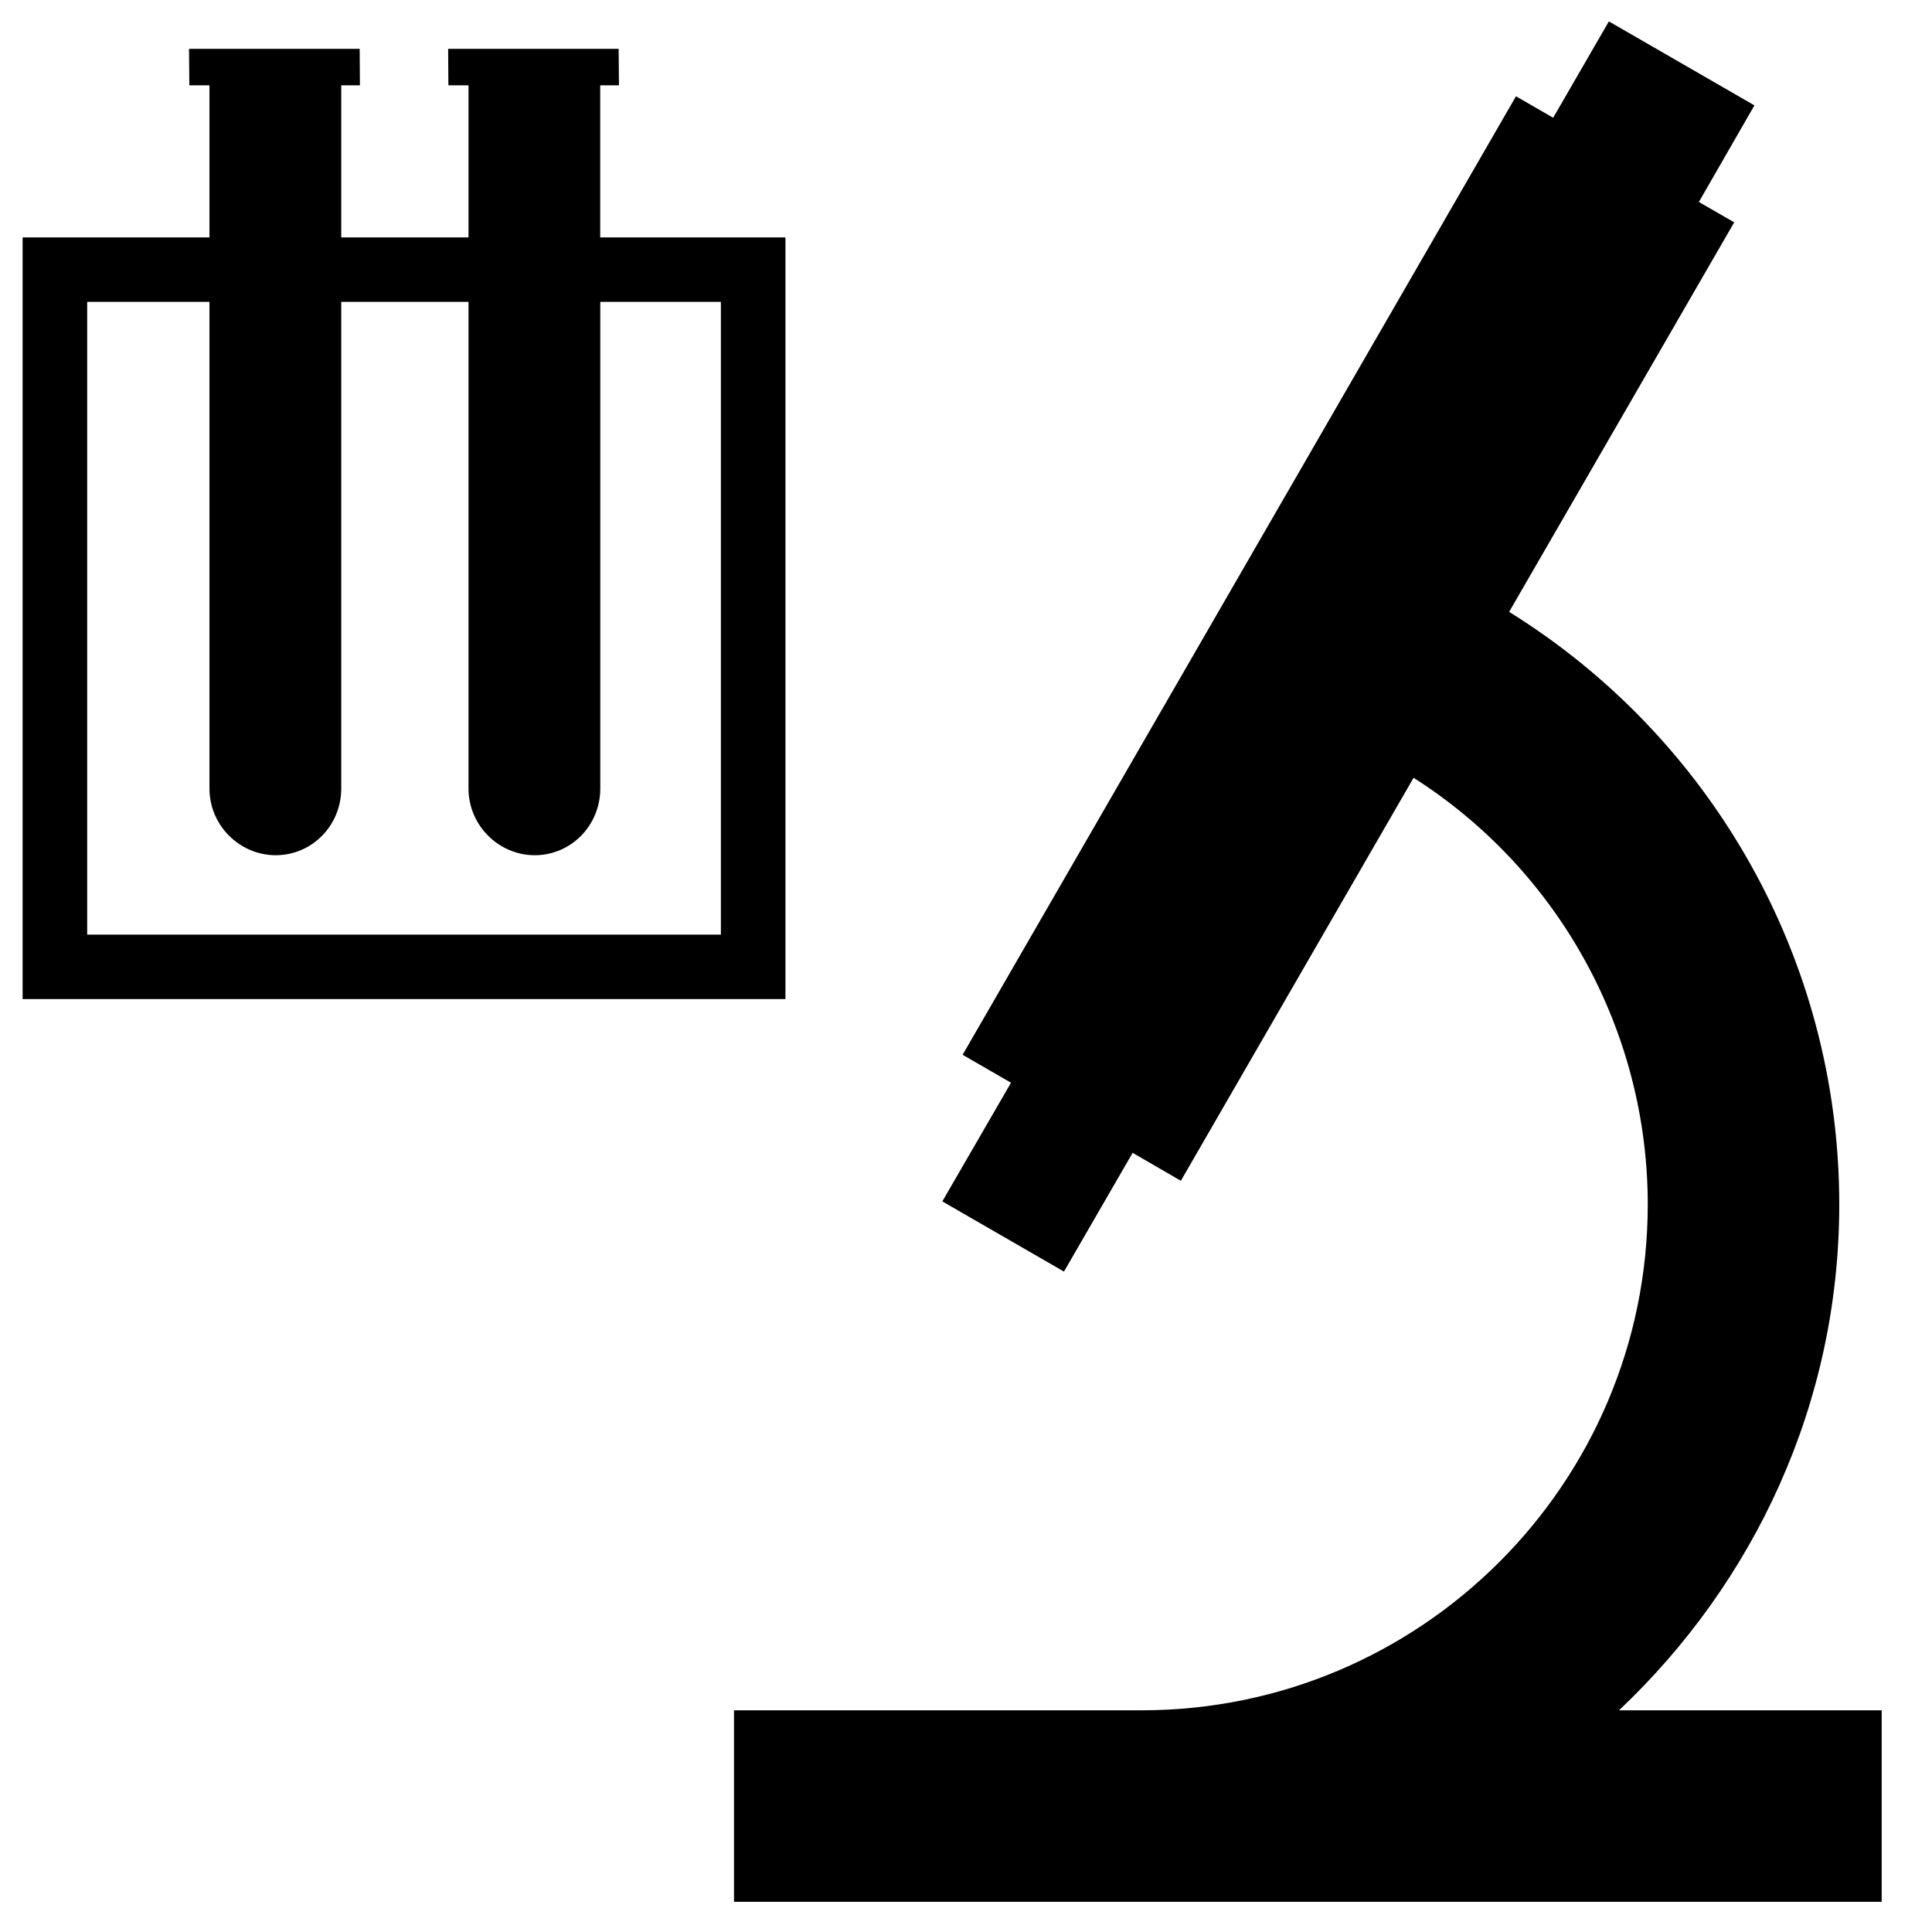<svg width="24" height="24" viewBox="0 0 24 24" fill="none" xmlns="http://www.w3.org/2000/svg">
<path d="M20.112 21.246C21.786 19.664 22.848 17.442 22.848 14.961C22.848 11.906 21.243 9.149 18.747 7.601L21.543 2.762L21.104 2.509L21.794 1.309L19.986 0.266L19.294 1.463L18.832 1.196L11.958 13.103L12.559 13.45L11.706 14.924L13.217 15.796L14.07 14.321L14.669 14.668L17.56 9.662C18.451 10.229 19.185 11.013 19.693 11.939C20.202 12.866 20.469 13.905 20.469 14.962C20.469 18.427 17.649 21.246 14.183 21.246H9.118V23.625H23.375V21.246H20.112L20.112 21.246ZM7.456 2.949V1.06H7.689L7.685 0.607H5.567L5.57 1.06H5.82V2.949H4.239V1.06H4.471L4.468 0.607H2.348L2.352 1.06H2.602V2.949H0.281V12.411H9.757V2.949H7.457H7.456ZM8.955 11.61H1.083V3.75H2.602V9.795C2.602 10.253 2.976 10.624 3.427 10.624C3.879 10.622 4.239 10.252 4.239 9.795V3.75H5.82V9.795C5.82 10.253 6.194 10.624 6.645 10.624C7.097 10.622 7.457 10.252 7.457 9.795V3.75H8.955V11.61Z" fill="black"/>
</svg>
